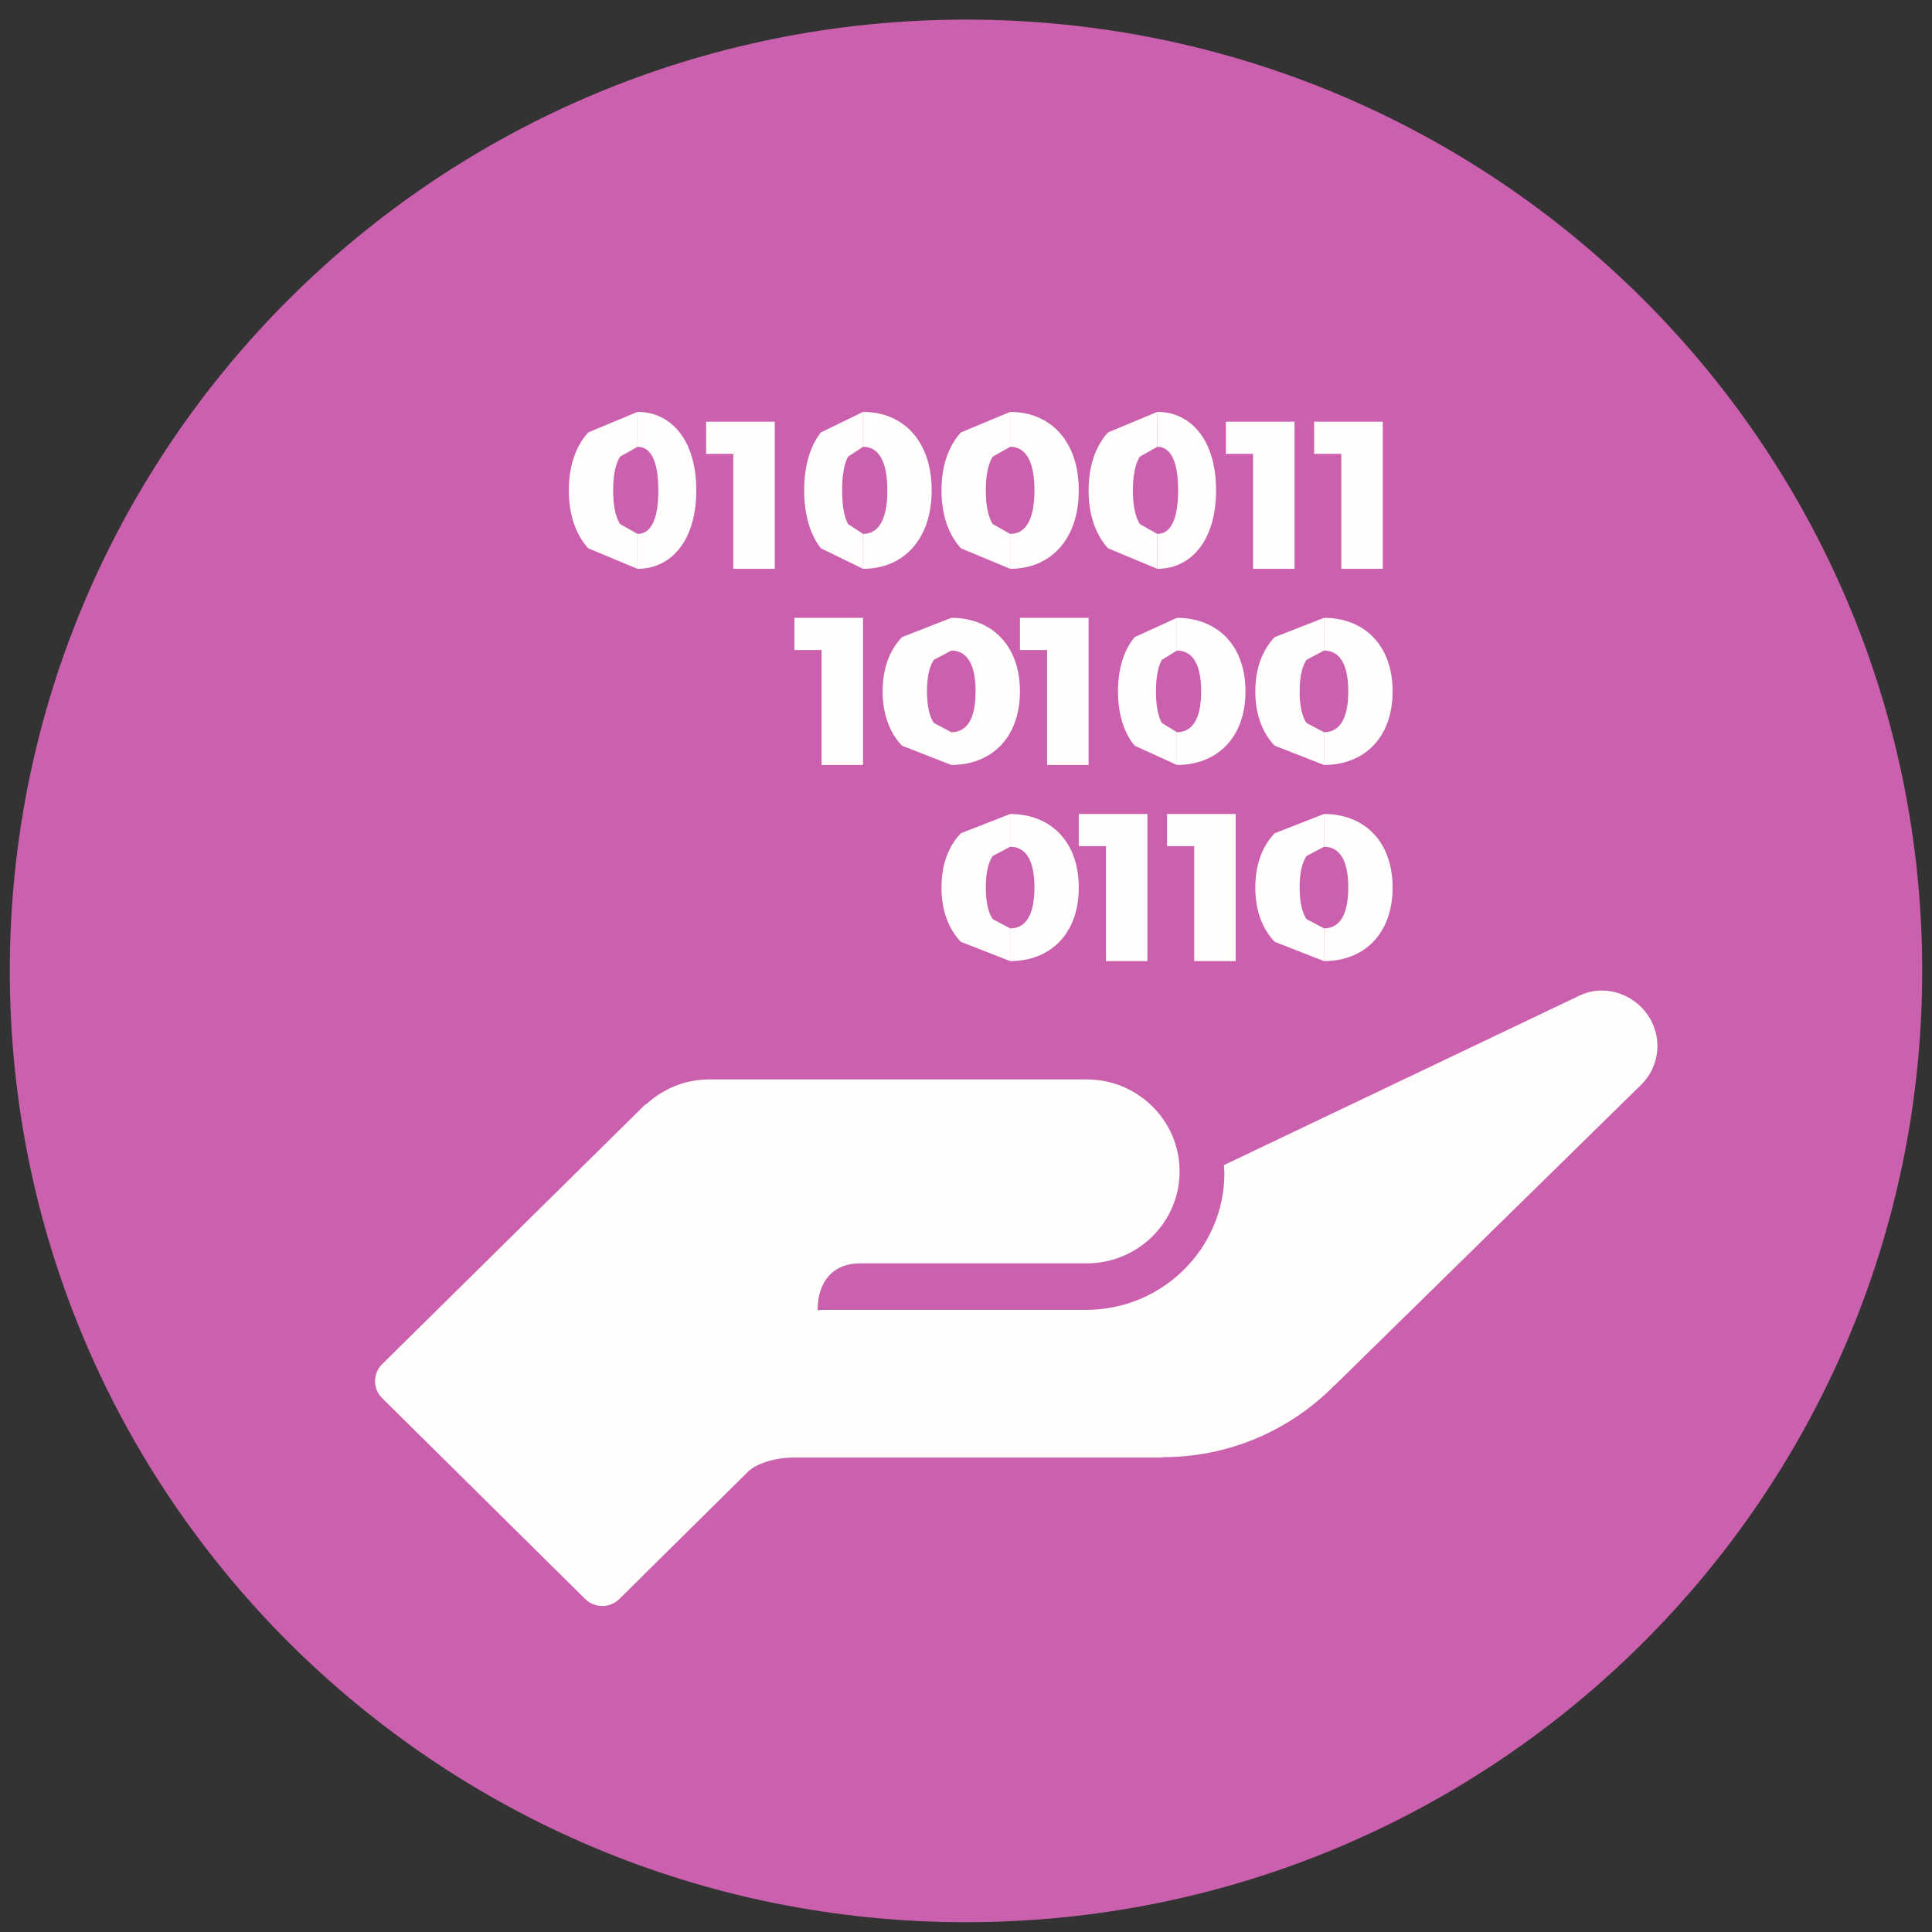 <svg width="197" height="197" xmlns="http://www.w3.org/2000/svg" xmlns:xlink="http://www.w3.org/1999/xlink" xml:space="preserve" overflow="hidden"><rect width="100%" height="100%" fill="#333333" stroke="none"/><defs><clipPath id="clip0"><rect x="2300" y="206" width="197" height="197"/></clipPath></defs><g clip-path="url(#clip0)" transform="translate(-2300 -206)"><path d="M2398.5 208C2452.35 208 2496 251.431 2496 305 2496 358.569 2452.35 402 2398.5 402 2344.65 402 2301 358.569 2301 305 2301 251.431 2344.65 208 2398.5 208Z" fill="#cb61ae" fill-rule="evenodd" fill-opacity="1"/><path d="M2463.27 307C2466.43 307 2469 309.546 2469 312.674 2469 314.301 2468.28 315.751 2467.17 316.779L2436.12 347.233 2436.11 347.219C2431.67 351.756 2425.45 354.584 2418.56 354.584L2418.54 354.584 2418.54 354.62 2380.99 354.62C2378.96 354.62 2377.18 355.248 2376.35 355.989L2363.16 369.036C2362.19 370 2360.63 369.995 2359.66 369.036L2338.97 348.565C2338 347.606 2338 346.056 2338.97 345.096L2365.71 318.706C2365.79 318.629 2365.93 318.556 2366.03 318.474 2367.71 316.992 2369.89 316.065 2372.32 316.065L2410.8 316.065C2416.03 316.065 2420.28 320.266 2420.28 325.444 2420.28 330.626 2416.03 334.822 2410.8 334.822L2388.01 334.822 2387.6 334.827C2385.14 334.827 2383.37 336.482 2383.37 339.591L2384 339.564 2410.74 339.564C2418.53 339.564 2424.85 333.308 2424.85 325.598 2424.85 325.325 2424.82 325.062 2424.8 324.802L2460.42 307.823C2460.44 307.8 2460.49 307.809 2460.53 307.786 2461.35 307.327 2462.25 307 2463.27 307Z" fill="#FFFEFD" fill-rule="evenodd" fill-opacity="1"/><path d="M2365 248 2365 251.562 2363.22 252.566C2362.78 253.272 2362.52 254.383 2362.52 256 2362.52 257.617 2362.78 258.727 2363.22 259.434L2365 260.438 2365 264 2359.98 261.907C2358.74 260.54 2358 258.539 2358 256 2358 253.46 2358.74 251.459 2359.98 250.093L2365 248Z" fill="#FFFEFD" fill-rule="evenodd" fill-opacity="1"/><path d="M2365.01 248C2368.47 248 2371 250.923 2371 256 2371 261.077 2368.47 264 2365.01 264L2365 263.996 2365 260.436 2365.01 260.441C2366.24 260.441 2367.13 259.232 2367.13 256 2367.13 252.768 2366.24 251.558 2365.01 251.558L2365 251.564 2365 248.004 2365.01 248Z" fill="#FFFEFD" fill-rule="evenodd" fill-opacity="1"/><path d="M2372 249 2379 249 2379 264 2374.77 264 2374.77 252.279 2372 252.279 2372 249Z" fill="#FFFEFD" fill-rule="evenodd" fill-opacity="1"/><path d="M2388 248 2388 251.562 2386.47 252.566C2386.09 253.272 2385.87 254.383 2385.87 256 2385.87 257.617 2386.09 258.727 2386.47 259.434L2388 260.438 2388 264 2383.7 261.907C2382.63 260.54 2382 258.539 2382 256 2382 253.46 2382.63 251.459 2383.7 250.093L2388 248Z" fill="#FFFEFD" fill-rule="evenodd" fill-opacity="1"/><path d="M2388.01 248C2392.05 248 2395 250.923 2395 256 2395 261.077 2392.05 264 2388.01 264L2388 263.996 2388 260.436 2388.01 260.441C2389.44 260.441 2390.48 259.232 2390.48 256 2390.48 252.768 2389.44 251.558 2388.01 251.558L2388 251.564 2388 248.004 2388.01 248Z" fill="#FFFEFD" fill-rule="evenodd" fill-opacity="1"/><path d="M2403 248 2403 251.562 2401.22 252.566C2400.78 253.272 2400.52 254.383 2400.52 256 2400.52 257.617 2400.78 258.727 2401.22 259.434L2403 260.438 2403 264 2397.98 261.907C2396.74 260.54 2396 258.539 2396 256 2396 253.46 2396.74 251.459 2397.98 250.093L2403 248Z" fill="#FFFEFD" fill-rule="evenodd" fill-opacity="1"/><path d="M2403.01 248C2407.05 248 2410 250.923 2410 256 2410 261.077 2407.05 264 2403.01 264L2403 263.996 2403 260.436 2403.01 260.441C2404.44 260.441 2405.48 259.232 2405.48 256 2405.48 252.768 2404.44 251.558 2403.01 251.558L2403 251.564 2403 248.004 2403.01 248Z" fill="#FFFEFD" fill-rule="evenodd" fill-opacity="1"/><path d="M2418 248 2418 251.562 2416.22 252.566C2415.78 253.272 2415.52 254.383 2415.52 256 2415.52 257.617 2415.78 258.727 2416.22 259.434L2418 260.438 2418 264 2412.98 261.907C2411.74 260.54 2411 258.539 2411 256 2411 253.46 2411.74 251.459 2412.98 250.093L2418 248Z" fill="#FFFEFD" fill-rule="evenodd" fill-opacity="1"/><path d="M2418.01 248C2421.47 248 2424 250.923 2424 256 2424 261.077 2421.47 264 2418.01 264L2418 263.996 2418 260.436 2418.01 260.441C2419.24 260.441 2420.13 259.232 2420.13 256 2420.13 252.768 2419.24 251.558 2418.01 251.558L2418 251.564 2418 248.004 2418.01 248Z" fill="#FFFEFD" fill-rule="evenodd" fill-opacity="1"/><path d="M2425 249 2432 249 2432 264 2427.77 264 2427.77 252.279 2425 252.279 2425 249Z" fill="#FFFEFD" fill-rule="evenodd" fill-opacity="1"/><path d="M2434 249 2441 249 2441 264 2436.77 264 2436.77 252.279 2434 252.279 2434 249Z" fill="#FFFEFD" fill-rule="evenodd" fill-opacity="1"/><path d="M2381 269 2388 269 2388 284 2383.77 284 2383.77 272.279 2381 272.279 2381 269Z" fill="#FFFEFD" fill-rule="evenodd" fill-opacity="1"/><path d="M2397 269 2397 272.339 2395.22 273.281C2394.78 273.943 2394.52 274.984 2394.52 276.5 2394.52 278.016 2394.78 279.057 2395.22 279.72L2397 280.661 2397 284 2391.98 282.038C2390.74 280.757 2390 278.881 2390 276.5 2390 274.119 2390.74 272.243 2391.98 270.963L2397 269Z" fill="#FFFEFD" fill-rule="evenodd" fill-opacity="1"/><path d="M2397.01 269C2401.05 269 2404 271.741 2404 276.5 2404 281.259 2401.05 284 2397.01 284L2397 283.996 2397 280.659 2397.01 280.664C2398.44 280.664 2399.48 279.53 2399.48 276.5 2399.48 273.47 2398.44 272.336 2397.01 272.336L2397 272.341 2397 269.004 2397.01 269Z" fill="#FFFEFD" fill-rule="evenodd" fill-opacity="1"/><path d="M2404 269 2411 269 2411 284 2406.77 284 2406.77 272.279 2404 272.279 2404 269Z" fill="#FFFEFD" fill-rule="evenodd" fill-opacity="1"/><path d="M2420 269 2420 272.339 2418.47 273.281C2418.1 273.943 2417.87 274.984 2417.87 276.5 2417.87 278.016 2418.1 279.057 2418.47 279.72L2420 280.661 2420 284 2415.7 282.038C2414.63 280.757 2414 278.881 2414 276.5 2414 274.119 2414.63 272.243 2415.7 270.963L2420 269Z" fill="#FFFEFD" fill-rule="evenodd" fill-opacity="1"/><path d="M2420.01 269C2424.05 269 2427 271.741 2427 276.5 2427 281.259 2424.05 284 2420.01 284L2420 283.996 2420 280.659 2420.01 280.664C2421.44 280.664 2422.48 279.53 2422.48 276.5 2422.48 273.47 2421.44 272.336 2420.01 272.336L2420 272.341 2420 269.004 2420.01 269Z" fill="#FFFEFD" fill-rule="evenodd" fill-opacity="1"/><path d="M2435 269 2435 272.339 2433.22 273.28C2432.78 273.943 2432.52 274.984 2432.52 276.5 2432.52 278.016 2432.78 279.057 2433.22 279.72L2435 280.661 2435 284 2429.98 282.037C2428.74 280.757 2428 278.881 2428 276.5 2428 274.119 2428.74 272.243 2429.98 270.963L2435 269Z" fill="#FFFEFD" fill-rule="evenodd" fill-opacity="1"/><path d="M2435.01 269C2439.05 269 2442 271.741 2442 276.5 2442 281.259 2439.05 284 2435.01 284L2435 283.996 2435 280.659 2435.01 280.664C2436.44 280.664 2437.48 279.53 2437.48 276.5 2437.48 273.47 2436.44 272.336 2435.01 272.336L2435 272.341 2435 269.004 2435.01 269Z" fill="#FFFEFD" fill-rule="evenodd" fill-opacity="1"/><path d="M2403 289 2403 292.344 2401.22 293.283C2400.78 293.944 2400.52 294.984 2400.52 296.5 2400.52 298.016 2400.78 299.057 2401.22 299.72L2403 300.661 2403 304 2397.98 302.037C2396.74 300.757 2396 298.881 2396 296.5 2396 294.119 2396.74 292.243 2397.98 290.963L2403 289Z" fill="#FFFEFD" fill-rule="evenodd" fill-opacity="1"/><path d="M2403.01 289C2407.05 289 2410 291.741 2410 296.5 2410 301.259 2407.05 304 2403.01 304L2403 303.996 2403 300.659 2403.01 300.664C2404.44 300.664 2405.48 299.53 2405.48 296.5 2405.48 293.47 2404.44 292.341 2403.01 292.341L2403 292.345 2403 289.004 2403.01 289Z" fill="#FFFEFD" fill-rule="evenodd" fill-opacity="1"/><path d="M2410 289 2417 289 2417 304 2412.77 304 2412.77 292.279 2410 292.279 2410 289Z" fill="#FFFEFD" fill-rule="evenodd" fill-opacity="1"/><path d="M2419 289 2426 289 2426 304 2421.77 304 2421.77 292.279 2419 292.279 2419 289Z" fill="#FFFEFD" fill-rule="evenodd" fill-opacity="1"/><path d="M2435 289 2435 292.344 2433.22 293.283C2432.78 293.944 2432.52 294.984 2432.52 296.5 2432.52 298.016 2432.78 299.057 2433.22 299.72L2435 300.661 2435 304 2429.98 302.037C2428.74 300.757 2428 298.881 2428 296.5 2428 294.119 2428.74 292.243 2429.98 290.963L2435 289Z" fill="#FFFEFD" fill-rule="evenodd" fill-opacity="1"/><path d="M2435.01 289C2439.05 289 2442 291.741 2442 296.5 2442 301.259 2439.05 304 2435.01 304L2435 303.996 2435 300.659 2435.01 300.664C2436.44 300.664 2437.48 299.53 2437.48 296.5 2437.48 293.47 2436.44 292.341 2435.01 292.341L2435 292.345 2435 289.004 2435.01 289Z" fill="#FFFEFD" fill-rule="evenodd" fill-opacity="1"/></g></svg>
